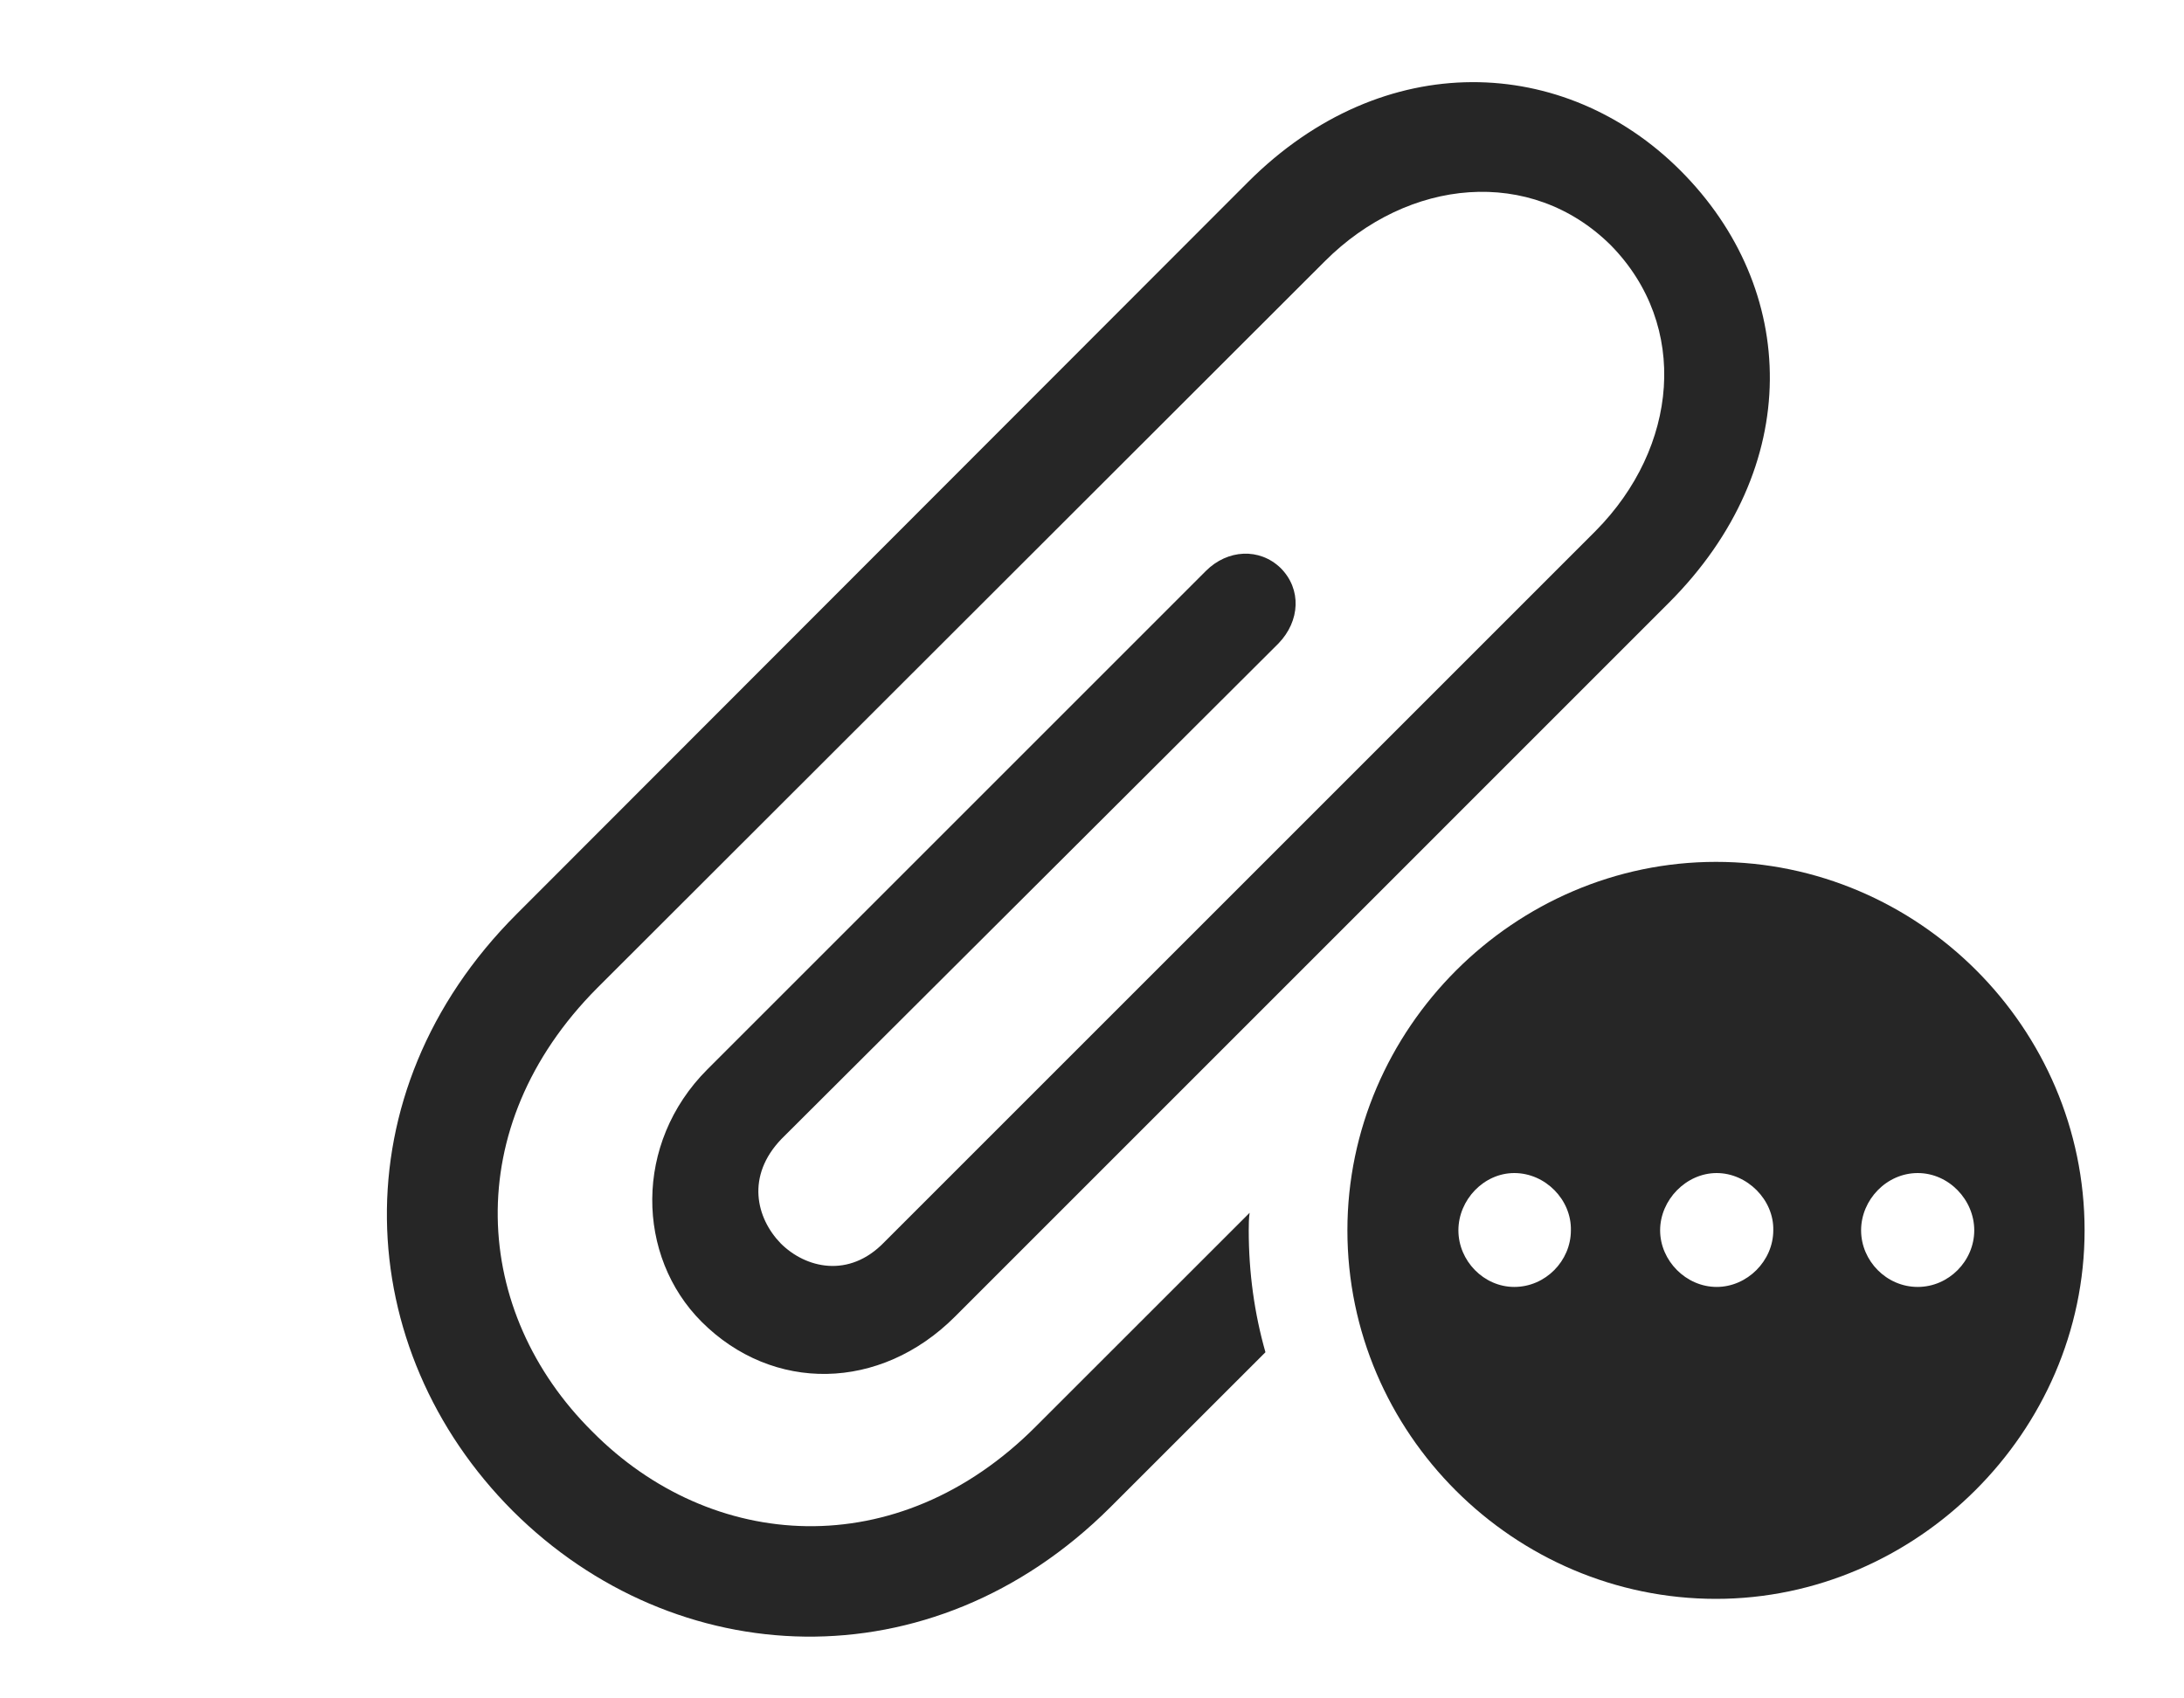 <?xml version="1.0" encoding="UTF-8"?>
<!--Generator: Apple Native CoreSVG 341-->
<!DOCTYPE svg
PUBLIC "-//W3C//DTD SVG 1.1//EN"
       "http://www.w3.org/Graphics/SVG/1.1/DTD/svg11.dtd">
<svg version="1.1" xmlns="http://www.w3.org/2000/svg" xmlns:xlink="http://www.w3.org/1999/xlink" viewBox="0 0 29.395 22.861">
 <g>
  <rect height="22.861" opacity="0" width="29.395" x="0" y="0"/>
  <path d="M22.617 2.295C24.209 3.887 24.287 6.289 22.461 8.115L12.852 17.725C11.846 18.73 10.4 18.75 9.443 17.793C8.564 16.914 8.525 15.391 9.521 14.395L16.23 7.686C16.523 7.393 16.953 7.373 17.236 7.646C17.52 7.93 17.5 8.359 17.207 8.662L10.518 15.332C10.039 15.83 10.176 16.396 10.508 16.738C10.84 17.07 11.426 17.217 11.904 16.719L21.475 7.148C22.588 6.025 22.744 4.385 21.68 3.301C20.605 2.236 18.955 2.393 17.832 3.516L8.037 13.301C6.172 15.176 6.357 17.666 7.969 19.268C9.57 20.889 12.08 21.074 13.945 19.199L16.819 16.326C16.808 16.403 16.807 16.483 16.807 16.562C16.807 17.13 16.883 17.681 17.032 18.203L14.941 20.293C12.529 22.695 9.082 22.51 6.904 20.342C4.727 18.164 4.541 14.717 6.953 12.305L16.797 2.451C18.623 0.625 21.064 0.742 22.617 2.295Z" fill="black" fill-opacity="0.85"/>
  <path d="M28.057 16.562C28.057 19.277 25.791 21.523 23.096 21.523C20.381 21.523 18.135 19.297 18.135 16.562C18.135 13.848 20.381 11.602 23.096 11.602C25.82 11.602 28.057 13.838 28.057 16.562ZM19.629 16.562C19.629 16.973 19.971 17.324 20.381 17.324C20.801 17.324 21.143 16.973 21.143 16.562C21.152 16.152 20.801 15.791 20.381 15.791C19.971 15.791 19.629 16.152 19.629 16.562ZM22.344 16.562C22.344 16.973 22.695 17.324 23.105 17.324C23.516 17.324 23.867 16.973 23.867 16.562C23.877 16.152 23.516 15.791 23.105 15.791C22.695 15.791 22.344 16.152 22.344 16.562ZM25.049 16.562C25.049 16.973 25.391 17.324 25.811 17.324C26.23 17.324 26.572 16.973 26.572 16.562C26.572 16.152 26.23 15.791 25.811 15.791C25.391 15.791 25.049 16.152 25.049 16.562Z" fill="black" fill-opacity="0.85"/>
 </g>
</svg>
